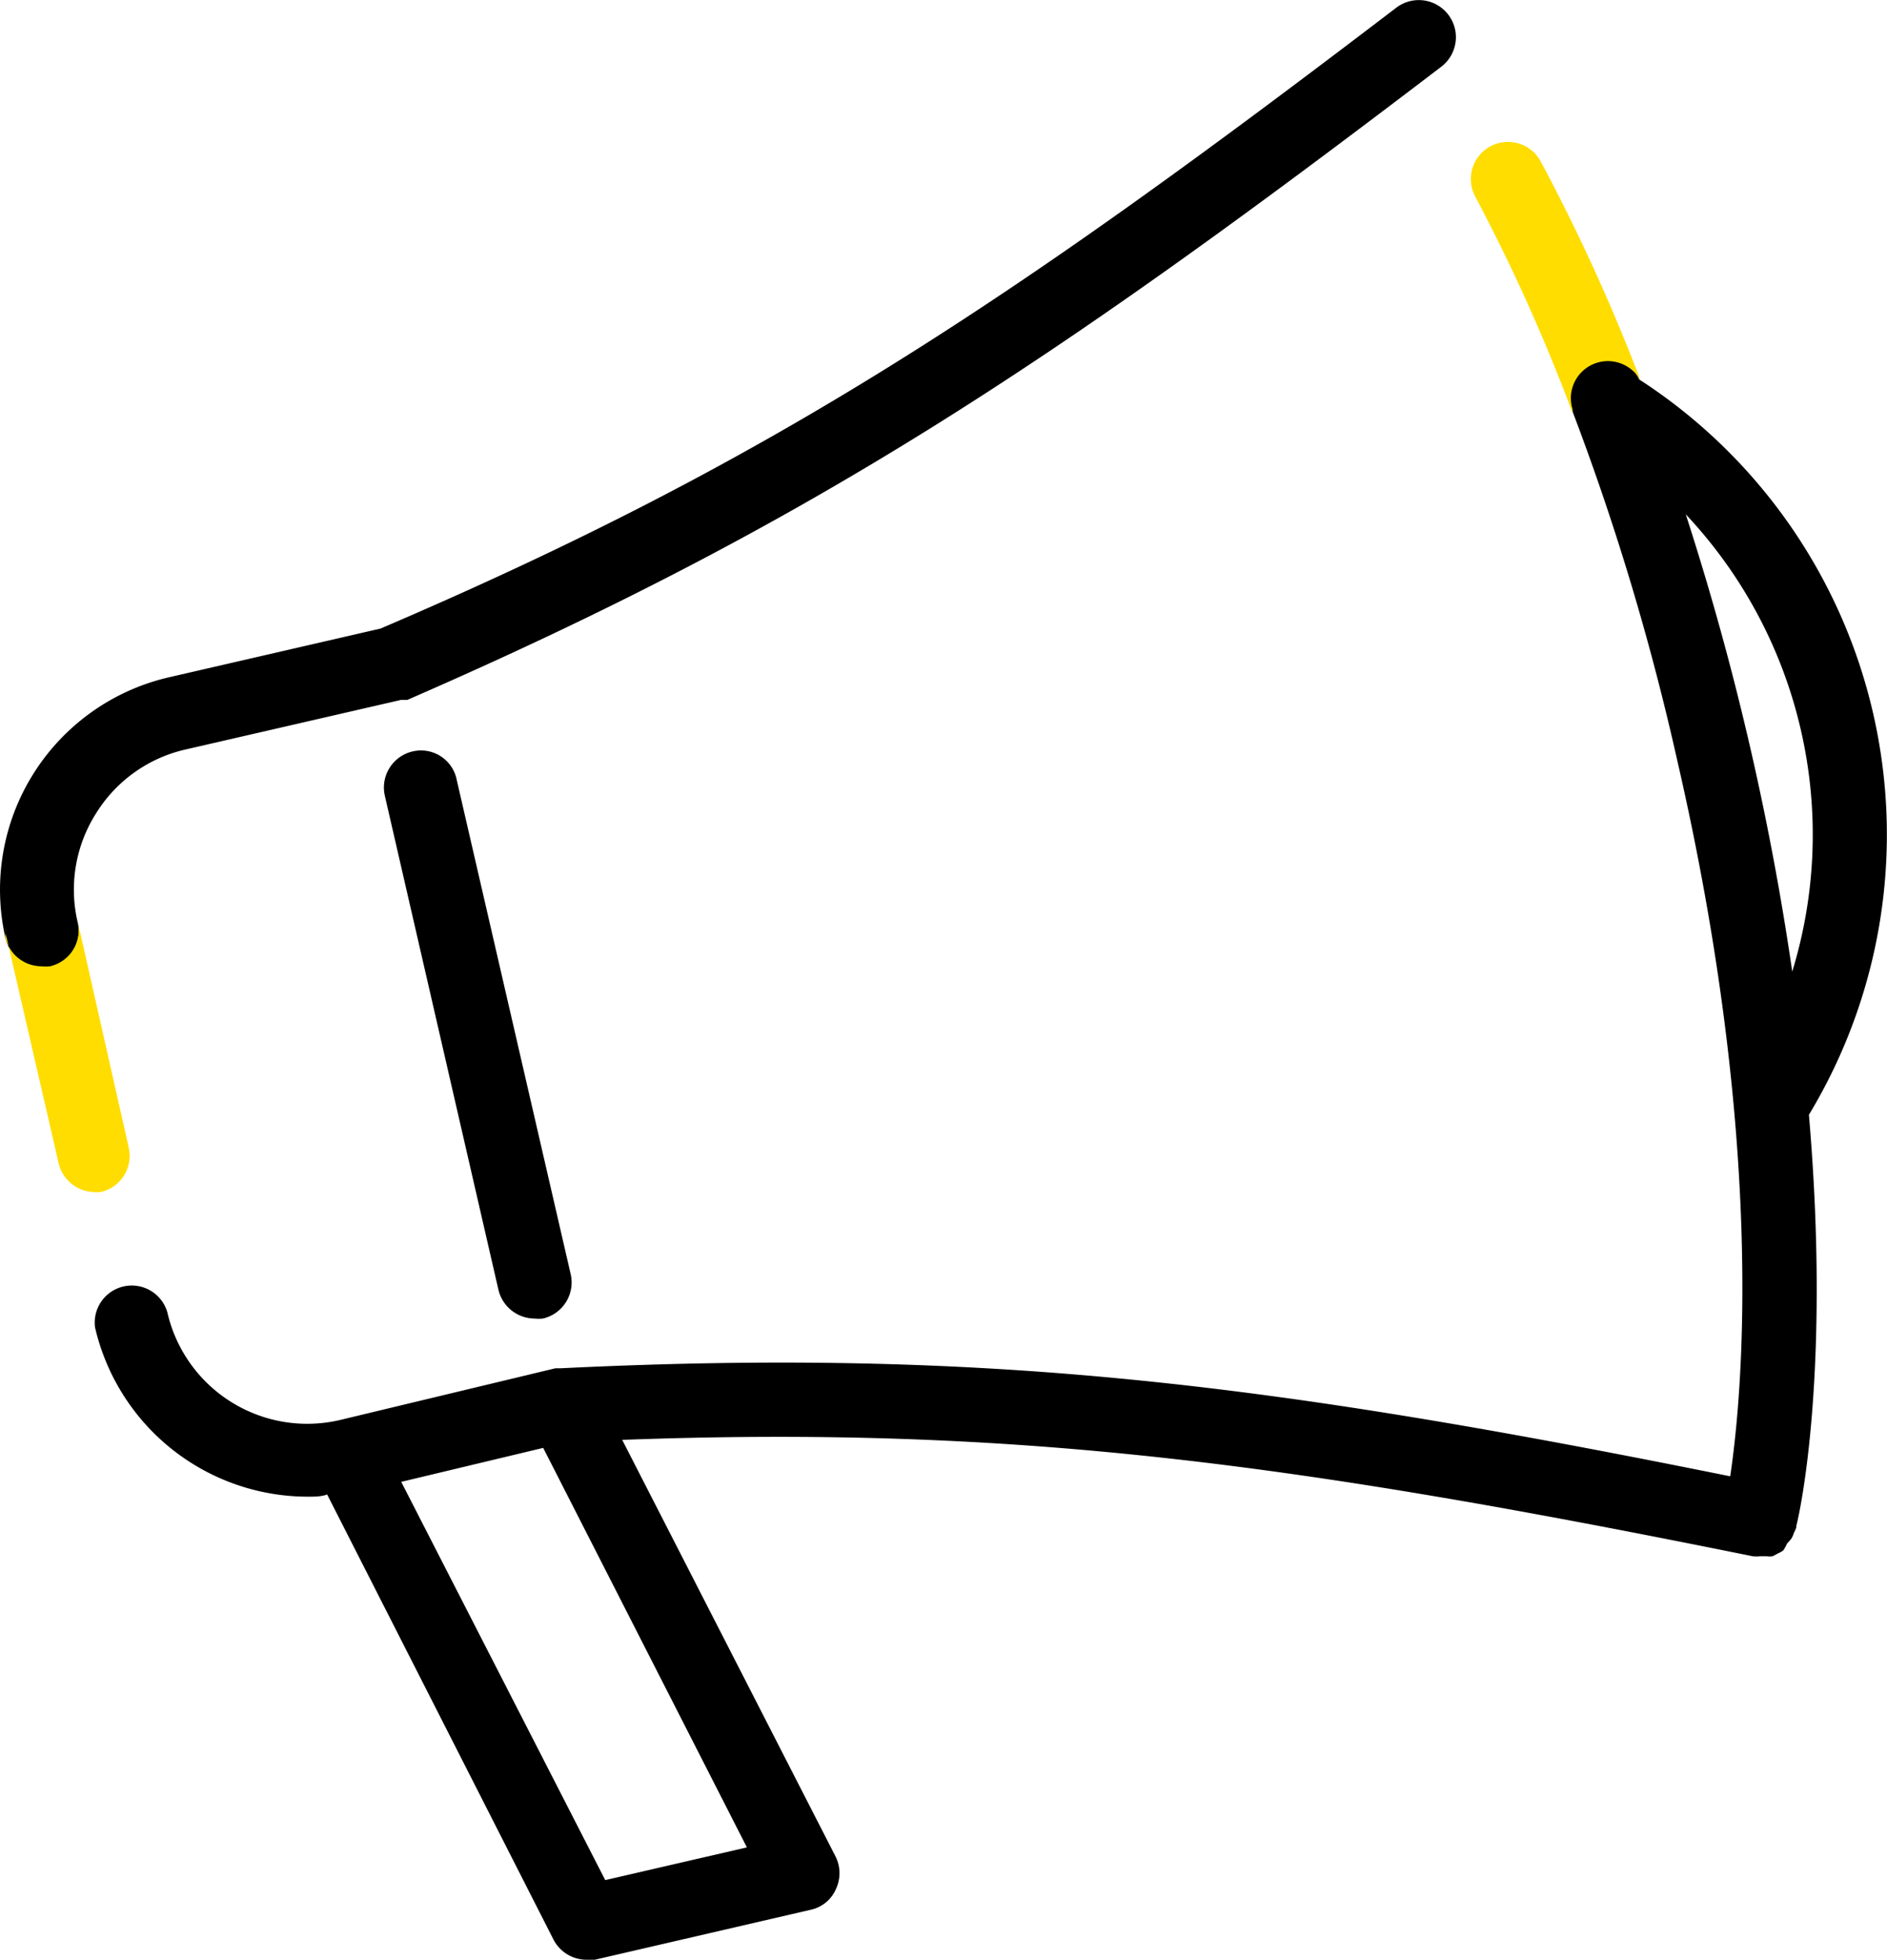 <svg xmlns="http://www.w3.org/2000/svg" viewBox="0 0 61.14 63.48">
  <path d="M13.37 24.34a1.2 1.2 0 0 0-.9 1.44l3.68 16a1.21 1.21 0 0 0 1.17.93 1.24 1.24 0 0 0 .27 0 1.2 1.2 0 0 0 .9-1.44l-3.69-16a1.18 1.18 0 0 0-1.43-.93Z" />
  <path d="M58.61 36.11a17.56 17.56 0 0 0-5.5-23.82 1.19 1.19 0 0 0-2.2.93 82.59 82.59 0 0 1 3.42 11.35C57.18 36.9 56.48 45 56.06 47.82c-14.86-3-24.09-4.17-37.88-3.5H18L11 46a4.65 4.65 0 0 1-5.58-3.5 1.2 1.2 0 0 0-2.34.5A7.08 7.08 0 0 0 10 48.48c.2 0 .4 0 .6-.07l7.33 14.41a1.21 1.21 0 0 0 1.07.66h.27l7-1.62a1.15 1.15 0 0 0 .81-.66 1.21 1.21 0 0 0 0-1.05l-6.92-13.51c12.89-.48 22 .81 36.63 3.77a1.06 1.06 0 0 0 .24 0h.21a.65.65 0 0 0 .19 0 1.4 1.4 0 0 0 .17-.09.81.81 0 0 0 .18-.1 1.42 1.42 0 0 0 .12-.22 2 2 0 0 0 .14-.16.71.71 0 0 0 .08-.18 1.42 1.42 0 0 0 .08-.18v-.05c.12-.43 1.12-5.05.41-13.32Zm-39 24.79L13 48l4.6-1.1 6.6 12.94Zm38.74-37.25a15.12 15.12 0 0 1-.28 7.82 90.4 90.4 0 0 0-3.45-14.81 15.14 15.14 0 0 1 3.73 6.99Zm-55.24 2.7A4.61 4.61 0 0 1 6 24.28l7-1.61h.2C26.23 17 34.06 11.8 46.7 2.16A1.2 1.2 0 1 0 45.24.25C32.8 9.74 25.08 14.91 12.33 20.36l-6.86 1.58A7.06 7.06 0 0 0 .18 30.4a1.21 1.21 0 0 0 1.17.93 1.24 1.24 0 0 0 .27 0 1.2 1.2 0 0 0 .9-1.44 4.61 4.61 0 0 1 .59-3.54Z" />
  <path fill="#fd0" d="M49.92 5.23a1.2 1.2 0 1 0-2.12 1.14 59.36 59.36 0 0 1 3.15 7 .56.56 0 0 0 0-.12 1.2 1.2 0 0 1 2.22-.89 61.6 61.6 0 0 0-3.25-7.13ZM2.52 29.86a1.2 1.2 0 0 1-.9 1.44 1.24 1.24 0 0 1-.27 0 1.21 1.21 0 0 1-1.17-.9v-.35a1 1 0 0 0 0 .17l1.72 7.46a1.21 1.21 0 0 0 1.1.93 1.24 1.24 0 0 0 .27 0 1.2 1.2 0 0 0 .9-1.44Z" />
</svg>
